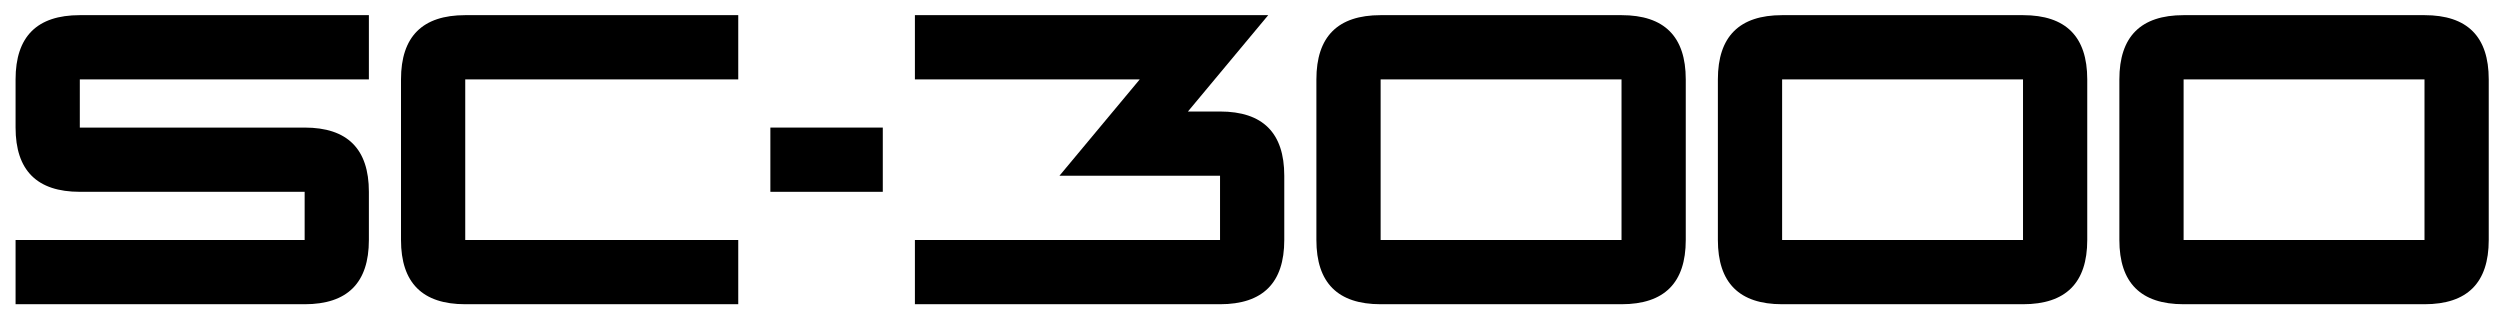 <?xml version="1.0" encoding="utf-8"?>
<!-- Generator: Adobe Illustrator 14.0.0, SVG Export Plug-In . SVG Version: 6.00 Build 43363)  -->
<!DOCTYPE svg PUBLIC "-//W3C//DTD SVG 1.1//EN" "http://www.w3.org/Graphics/SVG/1.1/DTD/svg11.dtd">
<svg version="1.1" id="Layer_1" xmlns="http://www.w3.org/2000/svg" xmlns:xlink="http://www.w3.org/1999/xlink" x="0px" y="0px"
	 width="642.143px" height="80.572px" viewBox="0 0 642.143 80.572" enable-background="new 0 0 642.143 80.572"
	 xml:space="preserve">
<g>
	<path d="M4,32.768V20.393c0-11,5.499-16.5,16.5-16.5h74.25v16.5H20.5v12.375h57.75c11,0,16.5,5.5,16.5,16.5v12.375
		c0,11.001-5.5,16.5-16.5,16.5H4v-16.5h74.25V49.268H20.5C9.499,49.268,4,43.769,4,32.768z"/>
	<path d="M103,61.643v-41.25c0-11,5.499-16.5,16.5-16.5h70.125v16.5H119.5v41.25h70.125v16.5H119.5
		C108.499,78.143,103,72.644,103,61.643z"/>
	<path d="M197.875,49.268v-16.5h28.875v16.5H197.875z"/>
	<path d="M329.875,61.643c0,11.001-5.501,16.5-16.5,16.5H235v-16.5h78.375v-16.5h-41.25l20.625-24.75H235v-16.5h90.75l-20.625,24.75
		h8.25c11,0,16.5,5.5,16.5,16.5V61.643z"/>
	<path d="M433,61.643c0,11.001-5.5,16.5-16.5,16.5h-61.875c-11.001,0-16.5-5.499-16.5-16.5v-41.25c0-11,5.499-16.5,16.5-16.5H416.5
		c11,0,16.5,5.5,16.5,16.5V61.643z M416.5,61.643v-41.25h-61.875v41.25H416.5z"/>
	<path d="M536.125,61.643c0,11.001-5.5,16.5-16.5,16.5H457.75c-11,0-16.5-5.499-16.5-16.5v-41.25c0-11,5.5-16.5,16.5-16.5h61.875
		c11,0,16.5,5.5,16.5,16.5V61.643z M519.625,61.643v-41.25H457.75v41.25H519.625z"/>
	<path d="M639.25,61.643c0,11.001-5.5,16.5-16.5,16.5h-61.875c-11,0-16.5-5.499-16.5-16.5v-41.25c0-11,5.5-16.5,16.5-16.5h61.875
		c11,0,16.5,5.5,16.5,16.5V61.643z M622.75,61.643v-41.25h-61.875v41.25H622.75z"/>
</g>
</svg>
